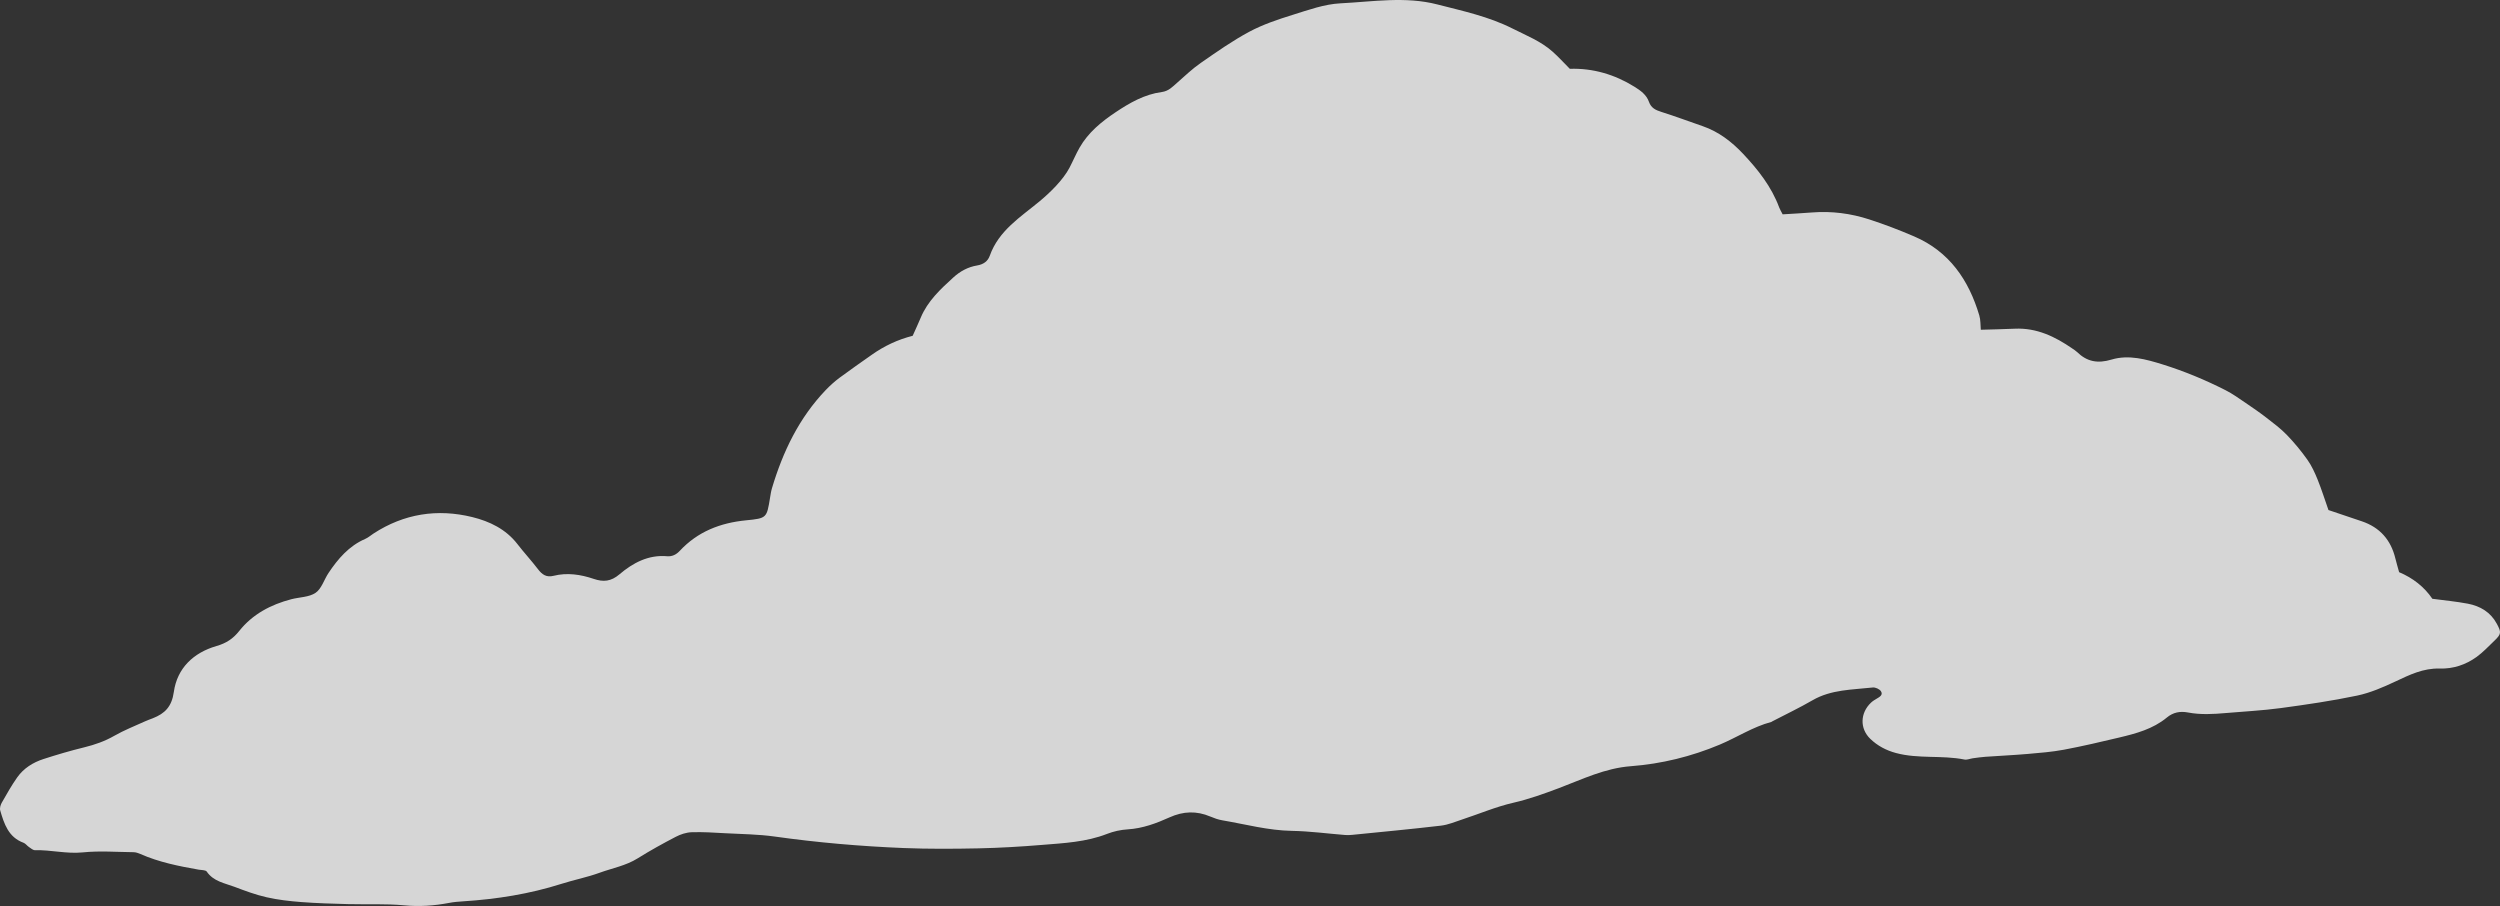<?xml version="1.0" encoding="utf-8"?>
<!-- Generator: Adobe Illustrator 16.0.0, SVG Export Plug-In . SVG Version: 6.00 Build 0)  -->
<!DOCTYPE svg PUBLIC "-//W3C//DTD SVG 1.1//EN" "http://www.w3.org/Graphics/SVG/1.1/DTD/svg11.dtd">
<svg version="1.1" id="Layer_1" xmlns="http://www.w3.org/2000/svg" xmlns:xlink="http://www.w3.org/1999/xlink" x="0px" y="0px"
	 viewBox="0 0 428.522 155.291" enable-background="new 0 0 428.522 155.291"
	 xml:space="preserve">
<rect x="0" y="0" width="428.522" height="155.291" fill="#333333" stroke="none"/>
<path opacity="0.8" fill="#FFFFFF" d="M381.548,122.22c3.122-0.272,6.261-0.426,9.362-0.844c4.396-0.594,8.797-1.235,13.133-2.146
	c2.261-0.476,4.458-1.433,6.564-2.424c2.423-1.142,4.78-2.292,7.56-2.21c2.328,0.071,4.481-0.645,6.354-1.998
	c1.096-0.796,2.039-1.812,3.025-2.755c1.21-1.159,1.217-1.455,0.445-2.898c-1.078-2.018-2.854-3.061-4.994-3.47
	c-1.971-0.375-3.977-0.557-6.068-0.837c-1.393-2.051-3.338-3.568-5.699-4.562c-0.228-0.827-0.458-1.598-0.649-2.379
	c-0.767-3.147-2.642-5.288-5.726-6.336c-1.897-0.644-3.798-1.279-5.738-1.935c-0.603-1.715-1.154-3.48-1.845-5.19
	c-0.479-1.188-1.022-2.388-1.759-3.427c-1.065-1.503-2.254-2.94-3.534-4.268c-1.054-1.088-2.288-2.008-3.49-2.938
	c-1.147-0.889-2.343-1.714-3.545-2.525c-1.134-0.767-2.253-1.581-3.47-2.196c-3.454-1.754-7.026-3.242-10.73-4.4
	c-2.876-0.898-5.863-1.73-8.795-0.851c-2.398,0.72-4.22,0.37-5.932-1.297c-0.23-0.223-0.512-0.394-0.778-0.578
	c-2.976-2.059-6.128-3.587-9.882-3.415c-1.896,0.088-3.795,0.12-5.83,0.18c-0.072-0.742-0.018-1.647-0.262-2.465
	c-1.809-6.075-5.141-10.948-11.162-13.534c-2.519-1.084-5.092-2.068-7.701-2.915c-3.168-1.027-6.446-1.454-9.797-1.191
	c-1.674,0.133-3.354,0.216-5.044,0.322c-0.248-0.488-0.464-0.827-0.6-1.193c-1.319-3.56-3.63-6.472-6.178-9.179
	c-1.943-2.065-4.19-3.8-6.938-4.745c-2.357-0.812-4.696-1.69-7.074-2.44c-0.985-0.311-1.755-0.67-2.128-1.728
	c-0.421-1.206-1.441-1.939-2.472-2.578c-3.424-2.13-7.154-3.21-11.092-3.08c-1.033-1.037-1.95-2.055-2.971-2.959
	c-2.014-1.784-4.5-2.759-6.871-3.955c-4.085-2.059-8.5-2.997-12.86-4.119c-5.501-1.42-11.086-0.468-16.61-0.192
	c-2.764,0.138-5.516,1.142-8.201,1.978c-2.53,0.79-5.09,1.643-7.414,2.886c-2.902,1.553-5.617,3.471-8.33,5.352
	c-1.444,1-2.731,2.232-4.054,3.399c-0.785,0.693-1.47,1.438-2.625,1.589c-2.962,0.388-5.515,1.86-7.924,3.47
	c-2.412,1.611-4.691,3.468-6.171,6.062c-0.638,1.118-1.137,2.317-1.736,3.459c-1.099,2.09-3.323,4.25-5.117,5.74
	c-3.26,2.704-7.005,5.006-8.538,9.327c-0.339,0.955-1.091,1.496-2.183,1.674c-1.541,0.249-2.918,1.004-4.061,2.049
	c-2.205,2.012-4.409,4.045-5.593,6.897c-0.401,0.966-0.85,1.912-1.38,3.105c-2.573,0.657-4.895,1.755-7.023,3.263
	c-1.843,1.306-3.706,2.586-5.517,3.935c-0.837,0.622-1.623,1.335-2.349,2.088c-4.579,4.778-7.352,10.555-9.224,16.82
	c-0.163,0.539-0.245,1.102-0.336,1.659c-0.563,3.464-0.556,3.52-4.108,3.866c-4.419,0.431-8.303,1.937-11.38,5.247
	c-0.58,0.621-1.29,0.987-2.155,0.91c-3.221-0.286-5.873,1.151-8.164,3.096c-1.467,1.247-2.765,1.344-4.411,0.788
	c-2.246-0.761-4.557-1.116-6.908-0.525c-1.22,0.305-1.956-0.226-2.657-1.146c-1.124-1.471-2.388-2.832-3.52-4.298
	c-1.982-2.565-4.772-3.9-7.747-4.63c-5.985-1.466-11.691-0.58-16.921,2.825c-0.474,0.31-0.909,0.699-1.421,0.92
	c-2.793,1.211-4.662,3.405-6.294,5.844c-0.757,1.134-1.181,2.689-2.208,3.393c-1.114,0.764-2.763,0.736-4.166,1.102
	c-3.523,0.921-6.653,2.573-8.938,5.453c-1.062,1.34-2.242,2.095-3.887,2.569c-3.948,1.145-6.744,3.791-7.314,7.883
	c-0.349,2.509-1.535,3.686-3.595,4.497c-0.449,0.176-0.911,0.334-1.351,0.535c-1.759,0.805-3.577,1.511-5.25,2.47
	c-1.64,0.94-3.349,1.538-5.168,1.982c-2.349,0.574-4.676,1.259-6.977,2.005c-1.796,0.582-3.397,1.577-4.5,3.141
	c-0.973,1.381-1.807,2.859-2.644,4.33c-0.218,0.386-0.387,0.953-0.271,1.345c0.671,2.302,1.41,4.587,3.996,5.536
	c0.35,0.13,0.604,0.515,0.934,0.734c0.325,0.219,0.693,0.549,1.034,0.539c2.739-0.072,5.412,0.661,8.197,0.375
	c2.87-0.295,5.792-0.062,8.691-0.033c0.39,0.006,0.799,0.145,1.164,0.306c3.203,1.413,6.598,2.089,10.019,2.69
	c0.471,0.084,1.17,0.042,1.366,0.328c1.166,1.705,3.076,1.976,4.776,2.619c1.799,0.682,3.617,1.36,5.486,1.783
	c1.95,0.442,3.964,0.67,5.96,0.823c2.647,0.203,5.305,0.279,7.96,0.348c3.224,0.084,6.468-0.088,9.67,0.211
	c2.621,0.246,5.145,0.072,7.694-0.417c0.789-0.153,1.601-0.216,2.405-0.269c5.739-0.364,11.381-1.257,16.878-3.005
	c2.151-0.684,4.391-1.117,6.507-1.891c2.183-0.795,4.503-1.204,6.529-2.471c2.115-1.323,4.309-2.535,6.522-3.688
	c0.827-0.431,1.805-0.758,2.727-0.789c1.923-0.065,3.855,0.066,5.781,0.172c2.821,0.152,5.664,0.175,8.453,0.567
	c7.346,1.034,14.728,1.672,22.135,1.971c4.267,0.171,8.546,0.143,12.819,0.053c3.621-0.076,7.245-0.293,10.857-0.589
	c3.768-0.306,7.567-0.484,11.172-1.893c1.115-0.436,2.346-0.701,3.542-0.775c2.553-0.158,4.896-1.032,7.158-2.054
	c2.371-1.067,4.629-1.14,6.986-0.143c0.665,0.28,1.363,0.53,2.072,0.65c3.964,0.673,7.855,1.74,11.931,1.808
	c3.056,0.052,6.104,0.471,9.155,0.711c0.402,0.031,0.809,0.008,1.21-0.033c5.058-0.509,10.122-0.979,15.17-1.574
	c1.257-0.147,2.475-0.674,3.693-1.076c2.901-0.955,5.743-2.166,8.71-2.848c2.696-0.618,5.237-1.538,7.81-2.505
	c4.027-1.515,7.86-3.424,12.369-3.763c5.195-0.394,10.329-1.646,15.216-3.701c2.963-1.246,5.679-3.047,8.821-3.879
	c0.076-0.019,0.14-0.085,0.209-0.121c2.292-1.194,4.63-2.304,6.863-3.599c3.218-1.862,6.813-1.794,10.319-2.188
	c0.453-0.052,1.158,0.265,1.405,0.636c0.41,0.618-0.202,0.976-0.71,1.271c-0.347,0.203-0.7,0.417-0.987,0.689
	c-1.866,1.765-1.96,4.438-0.125,6.205c1.226,1.183,2.708,1.972,4.385,2.426c3.859,1.043,7.877,0.345,11.761,1.122
	c0.439,0.09,0.941-0.149,1.418-0.216c0.719-0.097,1.438-0.203,2.16-0.255c2.412-0.173,4.832-0.278,7.242-0.487
	c2.079-0.179,4.173-0.345,6.223-0.728c3.167-0.595,6.311-1.334,9.448-2.08c2.912-0.691,5.815-1.465,8.191-3.431
	c1.089-0.9,2.271-1.126,3.621-0.87C377.202,122.539,379.375,122.41,381.548,122.22z"/>
</svg>
